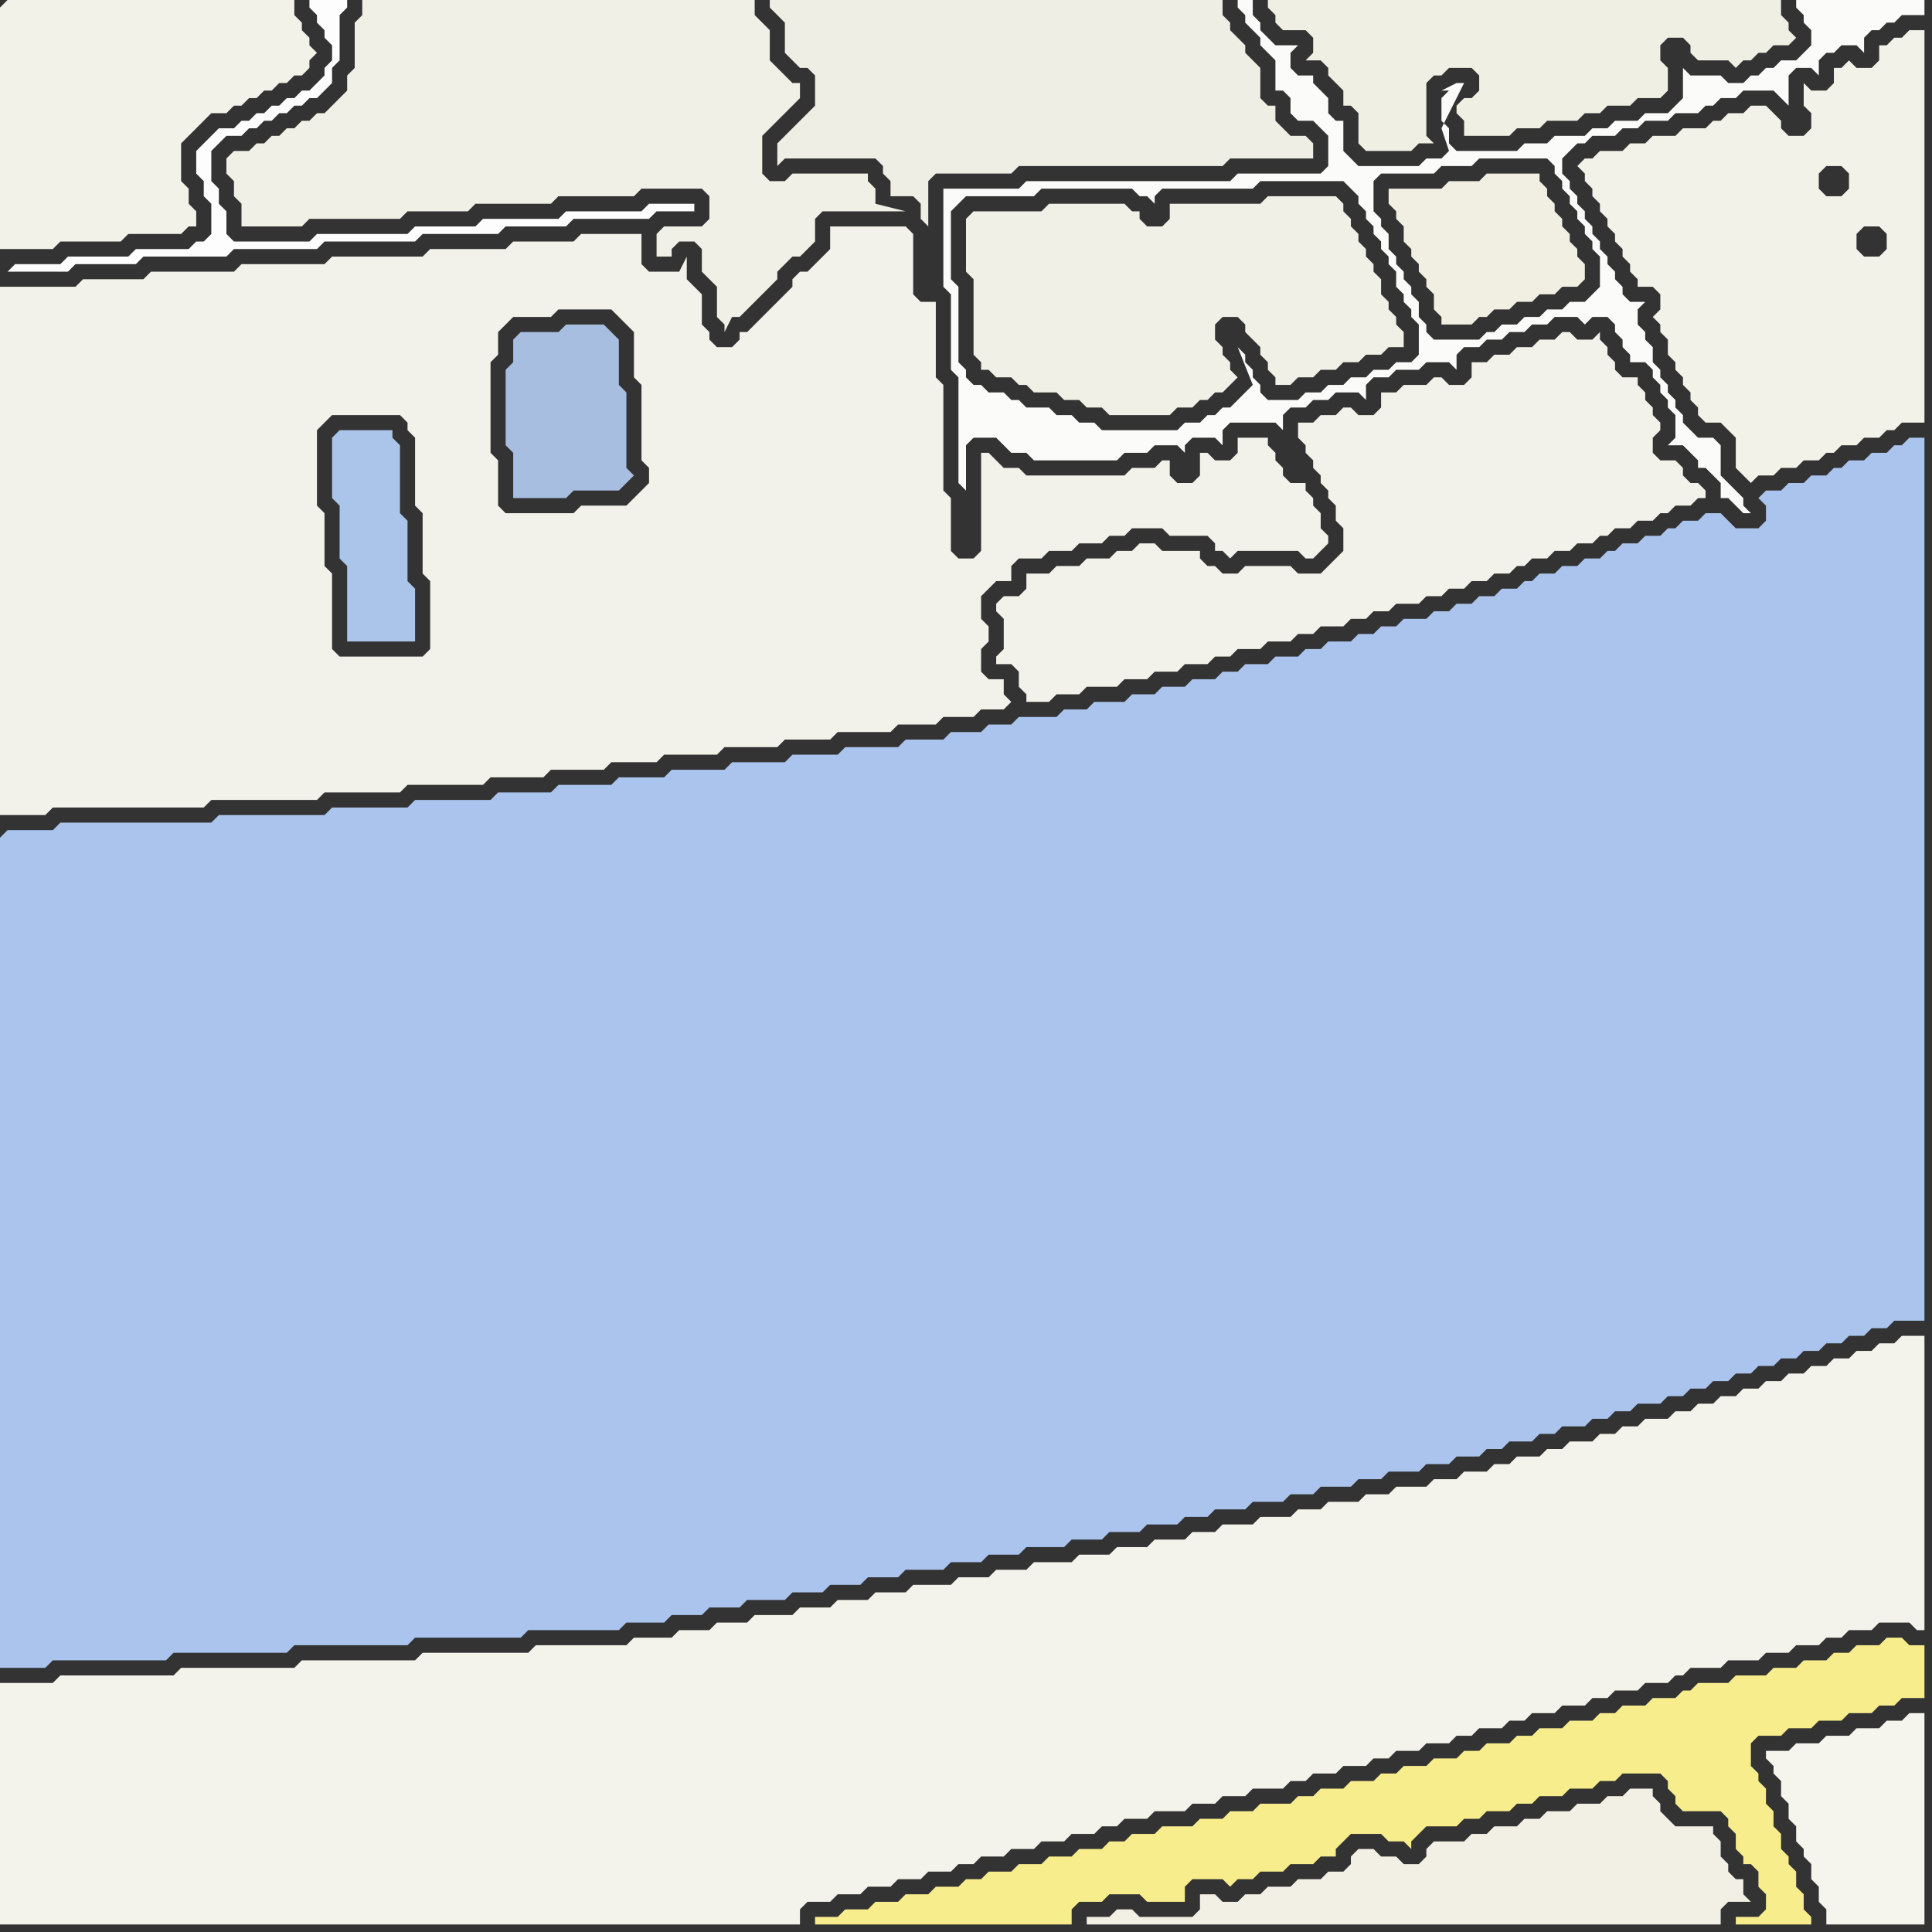 <svg width="256" height="256" xmlns="http://www.w3.org/2000/svg"><rect width="100%" height="100%" fill="#333333" stroke="none"/><script> 
var tempColor;
function hoverPath(evt){
obj = evt.target;
tempColor = obj.getAttribute("fill");
obj.setAttribute("fill","red");
//alert(tempColor);
//obj.setAttribute("stroke","red");}
function recoverPath(evt){
obj = evt.target;
obj.setAttribute("fill", tempColor);
//obj.setAttribute("stroke", tempColor);
}</script><path onmouseover="hoverPath(evt)" onmouseout="recoverPath(evt)" fill="rgb(253,253,253)" d="M  1,36l 8,0 1,-1 8,0 1,-1 11,0 1,-1 11,0 1,-1 12,0 1,-1 10,0 1,-1 8,0 1,-1 10,0 1,-1 5,0 0,-1 -6,0 -1,1 -10,0 -1,1 -10,0 -1,1 -8,0 -1,1 -12,0 -1,1 -10,0 -1,-1 0,-3 -1,-1 0,-2 -1,-1 0,-4 1,-1 1,-1 2,0 1,-1 1,0 1,-1 1,0 1,-1 1,0 1,-1 1,0 1,-1 1,0 1,-1 1,-1 0,-2 1,-1 0,-6 1,-1 0,-1 -5,0 0,1 1,1 0,1 1,1 0,1 1,1 0,2 -1,1 0,1 -1,1 -1,1 -1,0 -1,1 -1,0 -1,1 -1,0 -1,1 -1,0 -1,1 -1,0 -1,1 -2,0 -1,1 -1,1 -1,1 0,3 1,1 0,2 1,1 0,4 -1,1 -1,0 -1,1 -7,0 -1,1 -8,0 -1,1 -6,0 -1,1 -1,-1Z"/>
<path onmouseover="hoverPath(evt)" onmouseout="recoverPath(evt)" fill="rgb(167,190,225)" d="M  80,65l 2,0 1,-1 1,-1 -1,-1 0,-10 -1,-1 0,-6 -1,-1 -1,-1 -5,0 -1,1 -5,0 -1,1 0,3 -1,1 0,10 1,1 0,6 7,0 1,-1Z"/>
<path onmouseover="hoverPath(evt)" onmouseout="recoverPath(evt)" fill="rgb(251,251,249)" d="M  147,61l 1,0 1,-1 3,0 1,-1 3,0 1,1 0,-1 1,-1 3,0 1,1 0,-2 1,-1 6,0 1,1 0,-2 1,-1 2,0 1,-1 2,0 1,-1 3,0 1,1 0,-2 1,-1 2,0 1,-1 3,0 1,-1 3,0 1,1 0,-2 1,-1 2,0 1,-1 2,0 1,-1 2,0 1,-1 2,0 1,-1 3,0 1,1 1,-1 2,0 1,1 0,1 1,1 0,1 1,1 0,1 2,0 1,1 0,1 1,1 0,1 1,1 0,1 1,1 0,3 -1,1 2,0 1,1 1,1 0,1 1,0 1,1 1,1 0,2 1,0 1,1 1,1 1,0 -1,-1 0,-1 -1,-1 0,0 -1,-1 -1,-1 0,-4 -1,-1 -2,0 -1,-1 -1,-1 0,-1 -1,-1 0,-1 -1,-1 0,-1 -1,-1 0,-1 -1,-1 0,-2 -1,-1 0,-1 -1,-1 0,-2 1,-1 -2,0 -1,-1 0,-1 -1,-1 0,-1 -1,-1 0,-1 -1,-1 0,-1 -1,-1 0,-1 -1,-1 0,-1 -1,-1 0,-1 -1,-1 0,-1 -1,-1 0,-2 1,-1 1,-1 1,0 1,-1 3,0 1,-1 2,0 1,-1 3,0 1,-1 3,0 1,-1 1,0 1,-1 2,0 1,-1 4,0 1,1 1,1 0,-4 1,-1 2,0 1,1 0,-2 1,-1 1,0 1,-1 2,0 1,1 0,-2 1,-1 1,0 1,-1 1,0 1,-1 3,0 0,-2 -17,0 0,1 1,1 0,1 1,1 0,2 -1,1 -1,1 -2,0 -1,1 -1,0 -1,1 -1,0 -1,1 -2,0 -1,-1 -4,0 -1,-1 0,4 -1,1 -1,1 -3,0 -1,1 -3,0 -1,1 -2,0 -1,1 -4,0 -1,1 -3,0 -1,1 -8,0 -1,-1 0,-2 -1,-1 0,-3 1,-1 -1,0 2,-1 1,0 -3,6 1,3 -1,1 -2,0 -1,1 -8,0 -1,-1 -1,-1 0,-4 -1,0 -1,-1 0,-2 -1,-1 -1,-1 0,-1 -2,0 -1,-1 0,-2 1,-1 -3,0 -1,-1 -1,-1 0,-1 -1,-1 0,-2 -2,0 0,1 1,1 0,1 1,1 1,1 0,1 1,1 1,1 0,4 1,0 1,1 0,2 1,1 2,0 1,1 1,1 0,4 -1,1 -11,0 -1,1 -27,0 -1,1 -10,0 0,13 1,1 0,10 1,1 0,14 1,1 0,-6 1,-1 3,0 1,1 1,1 2,0 1,1 10,0 -19,-11 0,-1 -1,-1 0,-10 -1,-1 0,-9 1,-1 1,-1 9,0 1,-1 12,0 1,1 1,0 1,1 0,-1 1,-1 12,0 1,-1 11,0 1,1 1,1 0,1 1,1 0,1 1,1 0,1 1,1 0,1 1,1 0,1 1,1 0,2 1,1 0,1 1,1 0,1 1,1 0,4 -1,1 -2,0 -1,1 -2,0 -1,1 -2,0 -1,1 -2,0 -1,1 -2,0 -1,1 -4,0 -1,-1 0,-1 -1,-1 0,-1 -1,-1 0,-1 -1,-1 2,5 -1,1 -1,1 -1,1 -1,0 -1,1 -1,0 -1,1 -2,0 -1,1 -10,0 -1,-1 -2,0 -1,-1 -2,0 -1,-1 -3,0 -1,-1 -1,0 -1,-1 -2,0 -1,-1 -1,0 -1,-1 19,11 42,-17 0,-1 -1,-1 0,-2 -1,-1 0,-1 -1,-1 0,-1 -1,-1 0,-1 -1,-1 0,-2 -1,-1 0,-1 -1,-1 0,-4 1,-1 7,0 1,-1 4,0 1,-1 9,0 1,1 0,1 1,1 0,1 1,1 0,1 1,1 0,1 1,1 0,1 1,1 0,1 1,1 0,4 -2,2 -2,0 -1,1 -2,0 -1,1 -2,0 -1,1 -2,0 -1,1 -1,0 -1,1 -6,0 -1,-1 -42,17Z"/>
<path onmouseover="hoverPath(evt)" onmouseout="recoverPath(evt)" fill="rgb(245,244,237)" d="M  236,232l -2,0 0,1 1,1 0,1 1,1 0,2 1,1 0,2 1,1 0,2 1,1 0,1 1,1 0,2 1,1 0,2 1,1 0,2 13,0 0,-28 -2,0 -1,1 -2,0 -1,1 -3,0 -1,1 -3,0 -1,1 -3,0 -1,1Z"/>
<path onmouseover="hoverPath(evt)" onmouseout="recoverPath(evt)" fill="rgb(243,242,233)" d="M  0,1l 0,32 7,0 1,-1 8,0 1,-1 7,0 1,-1 1,0 0,-2 -1,-1 0,-2 -1,-1 0,-5 1,-1 1,-1 1,-1 1,-1 2,0 1,-1 1,0 1,-1 1,0 1,-1 1,0 1,-1 1,0 1,-1 1,0 1,-1 0,-1 1,-1 -1,-1 0,-1 -1,-1 0,-1 -1,-1 0,-2 -38,0 -1,1Z"/>
<path onmouseover="hoverPath(evt)" onmouseout="recoverPath(evt)" fill="rgb(242,241,234)" d="M  35,106l 7,0 1,-1 10,0 1,-1 10,0 1,-1 7,0 1,-1 7,0 1,-1 6,0 1,-1 7,0 1,-1 7,0 1,-1 6,0 1,-1 7,0 1,-1 5,0 1,-1 4,0 1,-1 3,0 1,-1 -1,-1 0,-2 -2,0 -1,-1 0,-3 1,-1 0,-2 -1,-1 0,-3 1,-1 1,-1 2,0 0,-2 1,-1 3,0 1,-1 3,0 1,-1 3,0 1,-1 2,0 1,-1 4,0 1,1 5,0 1,1 0,1 1,0 1,1 1,-1 8,0 1,1 1,0 1,-1 1,-1 0,-1 -1,-1 0,-2 -1,-1 0,-1 -1,-1 0,-1 -2,0 -1,-1 0,-1 -1,-1 0,-1 -1,-1 0,-1 -4,0 0,2 -1,1 -2,0 -1,-1 -1,0 0,3 -1,1 -2,0 -1,-1 0,-2 -1,0 -1,1 -3,0 -1,1 -13,0 -1,-1 -2,0 -1,-1 -1,-1 -1,0 0,13 -1,1 -2,0 -1,-1 0,-7 -1,-1 0,-14 -1,-1 0,-10 -2,0 -1,-1 0,-8 -1,-1 -10,0 0,3 -1,1 -1,1 -1,1 -1,0 -1,1 0,1 -5,5 -1,1 -1,0 0,1 -1,1 -2,0 -1,-1 0,-1 -1,-1 0,-4 -1,-1 -1,-1 0,-3 -1,2 -4,0 -1,-1 0,-4 -8,0 -1,1 -8,0 -1,1 -10,0 -1,1 -12,0 -1,1 -11,0 -1,1 -11,0 -1,1 -8,0 -1,1 -10,0 0,70 6,0 1,-1 20,0 1,-1 7,0 46,-65 1,1 1,1 1,1 0,6 1,1 0,10 1,1 0,2 -1,1 -1,1 -1,1 -6,0 -1,1 -9,0 -1,-1 0,-6 -1,-1 0,-12 1,-1 0,-3 1,-1 1,-1 5,0 1,-1 7,0 -46,65 21,-38 0,8 1,1 0,9 -1,1 -11,0 -1,-1 0,-10 -1,-1 0,-7 -1,-1 0,-10 2,-2 9,0 1,1 0,1 1,1 0,9 1,1 -21,38Z"/>
<path onmouseover="hoverPath(evt)" onmouseout="recoverPath(evt)" fill="rgb(239,238,229)" d="M  117,22l 0,1 1,1 0,2 3,0 1,1 0,2 1,1 0,-6 1,-1 10,0 1,-1 27,0 1,-1 11,0 0,-2 -1,-1 -2,0 -1,-1 -1,-1 0,-2 -1,0 -1,-1 0,-4 -1,-1 -1,-1 0,-1 -1,-1 -1,-1 0,-1 -1,-1 0,-2 -60,0 0,1 1,1 0,0 1,1 0,4 1,1 1,1 1,0 1,1 0,4 -1,1 -1,1 -1,1 -1,1 -1,1 0,3 1,-1 12,0 1,1Z"/>
<path onmouseover="hoverPath(evt)" onmouseout="recoverPath(evt)" fill="rgb(243,242,234)" d="M  133,82l 0,4 -1,1 0,1 2,0 1,1 0,2 1,1 0,1 3,0 1,-1 3,0 1,-1 4,0 1,-1 3,0 1,-1 3,0 1,-1 3,0 1,-1 2,0 1,-1 3,0 1,-1 3,0 1,-1 2,0 1,-1 3,0 1,-1 2,0 1,-1 2,0 1,-1 3,0 1,-1 2,0 1,-1 2,0 1,-1 2,0 1,-1 2,0 1,-1 1,0 1,-1 2,0 1,-1 2,0 1,-1 2,0 1,-1 1,0 1,-1 2,0 1,-1 2,0 1,-1 1,0 1,-1 2,0 1,-1 1,0 0,-1 -1,-1 -1,0 -1,-1 0,-1 -1,-1 -2,0 -1,-1 0,-2 1,-1 0,-1 -1,-1 0,-1 -1,-1 0,-1 -1,-1 0,-1 -2,0 -1,-1 0,-1 -1,-1 0,-1 -1,-1 0,-1 -1,1 -2,0 -1,-1 -1,0 -1,1 -2,0 -1,1 -2,0 -1,1 -2,0 -1,1 -2,0 0,2 -1,1 -2,0 -1,-1 -1,0 -1,1 -3,0 -1,1 -2,0 0,2 -1,1 -2,0 -1,-1 -1,0 -1,1 -2,0 -1,1 -2,0 0,2 1,1 0,1 1,1 0,1 1,1 0,1 1,1 0,1 1,1 0,2 1,1 0,3 -1,1 -1,1 -1,1 -3,0 -1,-1 -6,0 -1,1 -2,0 -1,-1 -1,0 -1,-1 0,-1 -5,0 -1,-1 -2,0 -1,1 -2,0 -1,1 -3,0 -1,1 -3,0 -1,1 -3,0 0,2 -1,1 -2,0 -1,1 0,1 1,1Z"/>
<path onmouseover="hoverPath(evt)" onmouseout="recoverPath(evt)" fill="rgb(241,240,231)" d="M  30,22l 0,1 1,1 0,2 1,1 0,3 8,0 1,-1 12,0 1,-1 8,0 1,-1 10,0 1,-1 10,0 1,-1 8,0 1,1 0,3 -1,1 -5,0 -1,1 0,3 2,0 0,-1 1,-1 2,0 1,1 0,3 1,1 1,1 0,4 1,1 0,1 1,-2 1,0 2,-2 1,-1 1,-1 1,-1 0,-1 1,-1 1,-1 1,0 1,-1 1,-1 0,-3 1,-1 11,0 -4,-1 0,-2 -1,-1 0,-1 -10,0 -1,1 -2,0 -1,-1 0,-5 2,-2 1,-1 1,-1 1,-1 0,-2 -1,0 -1,-1 -1,-1 -1,-1 0,-4 -1,-1 -1,-1 0,-2 -52,0 0,2 -1,1 0,6 -1,1 0,2 -1,1 -1,1 -1,1 -1,0 -1,1 -1,0 -1,1 -1,0 -1,1 -1,0 -1,1 -1,0 -1,1 -2,0 -1,1Z"/>
<path onmouseover="hoverPath(evt)" onmouseout="recoverPath(evt)" fill="rgb(171,196,234)" d="M  46,82l 0,3 9,0 0,-7 -1,-1 0,-8 -1,-1 0,-9 -1,-1 0,-1 -7,0 -1,1 0,8 1,1 0,7 1,1Z"/>
<path onmouseover="hoverPath(evt)" onmouseout="recoverPath(evt)" fill="rgb(248,237,140)" d="M  118,255l 24,0 0,-2 1,-1 3,0 1,-1 4,0 1,1 5,0 0,-2 1,-1 4,0 1,1 1,-1 2,0 1,-1 3,0 1,-1 3,0 1,-1 2,0 0,-1 1,-1 1,-1 4,0 1,1 2,0 1,1 0,-1 1,-1 0,0 1,-1 4,0 1,-1 2,0 1,-1 3,0 1,-1 2,0 1,-1 3,0 1,-1 3,0 1,-1 2,0 1,-1 5,0 1,1 0,1 1,1 0,1 1,1 5,0 1,1 0,1 1,1 0,2 1,1 0,1 1,0 1,1 0,2 1,1 0,2 -1,1 -3,0 0,1 10,0 0,-1 -1,-1 0,-2 -1,-1 0,-2 -1,-1 0,-1 -1,-1 0,-2 -1,-1 0,-2 -1,-1 0,-2 -1,-1 0,-1 -1,-1 0,-3 1,-1 3,0 1,-1 3,0 1,-1 3,0 1,-1 3,0 1,-1 2,0 1,-1 3,0 0,-7 -2,0 -1,-1 -2,0 -1,1 -3,0 -1,1 -2,0 -1,1 -3,0 -1,1 -3,0 -1,1 -4,0 -1,1 -4,0 -1,1 -1,0 -1,1 -3,0 -1,1 -3,0 -1,1 -2,0 -1,1 -3,0 -1,1 -3,0 -1,1 -2,0 -1,1 -3,0 -1,1 -2,0 -1,1 -3,0 -1,1 -3,0 -1,1 -2,0 -1,1 -3,0 -1,1 -3,0 -1,1 -2,0 -1,1 -4,0 -1,1 -3,0 -1,1 -3,0 -1,1 -4,0 -1,1 -3,0 -1,1 -2,0 -1,1 -3,0 -1,1 -3,0 -1,1 -3,0 -1,1 -3,0 -1,1 -2,0 -1,1 -3,0 -1,1 -3,0 -1,1 -3,0 -1,1 -3,0 -1,1 -3,0 0,1Z"/>
<path onmouseover="hoverPath(evt)" onmouseout="recoverPath(evt)" fill="rgb(241,240,230)" d="M  128,30l 0,6 1,1 0,10 1,1 0,1 1,0 1,1 2,0 1,1 1,0 1,1 3,0 1,1 2,0 1,1 2,0 1,1 8,0 1,-1 2,0 1,-1 1,0 1,-1 1,0 1,-1 1,-1 -1,-1 0,-1 -1,-1 0,-1 -1,-1 0,-2 1,-1 2,0 1,1 0,1 1,1 1,1 0,1 1,1 0,1 1,1 0,1 2,0 1,-1 2,0 1,-1 2,0 1,-1 2,0 1,-1 2,0 1,-1 2,0 0,-2 -1,-1 0,-1 -1,-1 0,-1 -1,-1 0,-2 -1,-1 0,-1 -1,-1 0,-1 -1,-1 0,-1 -1,-1 0,-1 -1,-1 0,-1 -1,-1 -9,0 -1,1 -12,0 0,2 -1,1 -2,0 -1,-1 0,-1 -1,0 -1,-1 -10,0 -1,1 -9,0 -1,1Z"/>
<path onmouseover="hoverPath(evt)" onmouseout="recoverPath(evt)" fill="rgb(243,242,233)" d="M  211,21l -1,0 -1,1 1,1 0,1 1,1 0,1 1,1 0,1 1,1 0,1 1,1 0,1 1,1 0,1 1,1 0,1 1,1 0,1 2,0 1,1 0,2 -1,1 1,1 0,1 1,1 0,2 1,1 0,1 1,1 0,1 1,1 0,1 1,1 0,1 1,1 2,0 1,1 1,1 0,4 1,1 1,1 1,-1 2,0 1,-1 2,0 1,-1 2,0 1,-1 1,0 1,-1 2,0 1,-1 2,0 1,-1 1,0 1,-1 3,0 0,-52 -2,0 -1,1 -1,0 -1,1 -1,0 0,2 -1,1 -2,0 -1,-1 -1,1 -1,0 0,2 -1,1 -2,0 -1,-1 0,3 1,1 0,2 -1,1 -2,0 -1,-1 0,-1 -1,-1 -1,-1 -2,0 -1,1 -2,0 -1,1 -1,0 -1,1 -3,0 -1,1 -3,0 -1,1 -2,0 -1,1 -3,0 -1,1 31,1 2,0 1,1 0,2 -1,1 -2,0 -1,-1 0,-2 1,-1 -31,-1 39,10 0,2 -1,1 -2,0 -1,-1 0,-2 1,-1 2,0 1,1 -39,-10Z"/>
<path onmouseover="hoverPath(evt)" onmouseout="recoverPath(evt)" fill="rgb(170,196,237)" d="M  0,111l 0,110 6,0 1,-1 15,0 1,-1 15,0 1,-1 15,0 1,-1 14,0 1,-1 12,0 1,-1 5,0 1,-1 4,0 1,-1 4,0 1,-1 5,0 1,-1 4,0 1,-1 4,0 1,-1 4,0 1,-1 5,0 1,-1 4,0 1,-1 4,0 1,-1 5,0 1,-1 4,0 1,-1 4,0 1,-1 4,0 1,-1 3,0 1,-1 4,0 1,-1 4,0 1,-1 3,0 1,-1 4,0 1,-1 3,0 1,-1 4,0 1,-1 3,0 1,-1 3,0 1,-1 2,0 1,-1 3,0 1,-1 2,0 1,-1 3,0 1,-1 2,0 1,-1 2,0 1,-1 3,0 1,-1 2,0 1,-1 2,0 1,-1 2,0 1,-1 2,0 1,-1 2,0 1,-1 2,0 1,-1 2,0 1,-1 2,0 1,-1 2,0 1,-1 2,0 1,-1 4,0 0,-117 -2,0 -1,1 -1,0 -1,1 -2,0 -1,1 -2,0 -1,1 -1,0 -1,1 -2,0 -1,1 -2,0 -1,1 -2,0 -1,1 1,1 0,2 -1,1 -3,0 -1,-1 -1,-1 -2,0 -1,1 -2,0 -1,1 -1,0 -1,1 -2,0 -1,1 -2,0 -1,1 -1,0 -1,1 -2,0 -1,1 -2,0 -1,1 -2,0 -1,1 -1,0 -1,1 -2,0 -1,1 -2,0 -1,1 -2,0 -1,1 -2,0 -1,1 -3,0 -1,1 -2,0 -1,1 -2,0 -1,1 -3,0 -1,1 -2,0 -1,1 -3,0 -1,1 -3,0 -1,1 -2,0 -1,1 -3,0 -1,1 -3,0 -1,1 -3,0 -1,1 -4,0 -1,1 -3,0 -1,1 -5,0 -1,1 -3,0 -1,1 -4,0 -1,1 -5,0 -1,1 -7,0 -1,1 -6,0 -1,1 -7,0 -1,1 -7,0 -1,1 -6,0 -1,1 -7,0 -1,1 -7,0 -1,1 -10,0 -1,1 -10,0 -1,1 -14,0 -1,1 -20,0 -1,1 -6,0 -1,1Z"/>
<path onmouseover="hoverPath(evt)" onmouseout="recoverPath(evt)" fill="rgb(244,243,235)" d="M  96,255l 10,0 0,-2 1,-1 3,0 1,-1 3,0 1,-1 3,0 1,-1 3,0 1,-1 3,0 1,-1 2,0 1,-1 3,0 1,-1 3,0 1,-1 3,0 1,-1 3,0 1,-1 2,0 1,-1 3,0 1,-1 4,0 1,-1 3,0 1,-1 3,0 1,-1 4,0 1,-1 2,0 1,-1 3,0 1,-1 3,0 1,-1 2,0 1,-1 3,0 1,-1 3,0 1,-1 2,0 1,-1 3,0 1,-1 2,0 1,-1 3,0 1,-1 3,0 1,-1 2,0 1,-1 3,0 1,-1 3,0 1,-1 1,0 1,-1 4,0 1,-1 4,0 1,-1 3,0 1,-1 3,0 1,-1 2,0 1,-1 3,0 1,-1 4,0 1,1 1,0 0,-39 -3,0 -1,1 -2,0 -1,1 -2,0 -1,1 -2,0 -1,1 -2,0 -1,1 -2,0 -1,1 -2,0 -1,1 -2,0 -1,1 -2,0 -1,1 -2,0 -1,1 -2,0 -1,1 -3,0 -1,1 -2,0 -1,1 -2,0 -1,1 -3,0 -1,1 -2,0 -1,1 -3,0 -1,1 -2,0 -1,1 -3,0 -1,1 -3,0 -1,1 -4,0 -1,1 -3,0 -1,1 -4,0 -1,1 -3,0 -1,1 -4,0 -1,1 -4,0 -1,1 -3,0 -1,1 -4,0 -1,1 -4,0 -1,1 -4,0 -1,1 -5,0 -1,1 -4,0 -1,1 -4,0 -1,1 -5,0 -1,1 -4,0 -1,1 -4,0 -1,1 -4,0 -1,1 -5,0 -1,1 -4,0 -1,1 -4,0 -1,1 -5,0 -1,1 -12,0 -1,1 -14,0 -1,1 -15,0 -1,1 -15,0 -1,1 -15,0 -1,1 -7,0 0,32Z"/>
<path onmouseover="hoverPath(evt)" onmouseout="recoverPath(evt)" fill="rgb(240,239,227)" d="M  176,9l 0,1 1,1 1,1 0,2 1,0 1,1 0,4 1,1 6,0 1,-1 2,0 -1,-1 0,-7 1,-1 1,0 1,-1 3,0 1,1 0,2 -1,1 -1,0 -1,1 0,1 1,1 0,2 6,0 1,-1 3,0 1,-1 4,0 1,-1 2,0 1,-1 3,0 1,-1 3,0 1,-1 0,-3 -1,-1 0,-2 1,-1 2,0 1,1 0,1 1,1 4,0 1,1 1,-1 1,0 1,-1 1,0 1,-1 2,0 1,-1 -1,-1 0,-1 -1,-1 0,-2 -68,0 0,1 1,1 0,1 1,1 3,0 1,1 0,2 -1,1 2,0 1,1Z"/>
<path onmouseover="hoverPath(evt)" onmouseout="recoverPath(evt)" fill="rgb(240,239,226)" d="M  185,28l 0,1 1,1 0,2 1,1 0,1 1,1 0,1 1,1 0,1 1,1 0,2 1,1 0,1 4,0 1,-1 1,0 1,-1 2,0 1,-1 2,0 1,-1 2,0 1,-1 2,0 1,-1 0,-2 -1,-1 0,-1 -1,-1 0,-1 -1,-1 0,-1 -1,-1 0,-1 -1,-1 0,-1 -1,-1 0,-1 -7,0 -1,1 -4,0 -1,1 -7,0 0,2 1,1Z"/>
<path onmouseover="hoverPath(evt)" onmouseout="recoverPath(evt)" fill="rgb(242,240,229)" d="M  219,238l 0,-1 -3,0 -1,1 -2,0 -1,1 -3,0 -1,1 -3,0 -1,1 -2,0 -1,1 -3,0 -1,1 -2,0 -1,1 -4,0 -1,1 0,1 -1,1 -2,0 -1,-1 -2,0 -1,-1 -2,0 -1,1 0,1 -1,1 -2,0 -1,1 -3,0 -1,1 -3,0 -1,1 -2,0 -1,1 -2,0 -1,-1 -2,0 0,2 -1,1 -7,0 -1,-1 -2,0 -1,1 -3,0 0,1 84,0 0,-2 1,-1 3,0 -1,-1 0,-2 -1,0 -1,-1 0,-1 -1,-1 0,-2 -1,-1 0,-1 -5,0 -1,-1 -1,-1 0,-1 -1,-1Z"/>
</svg>